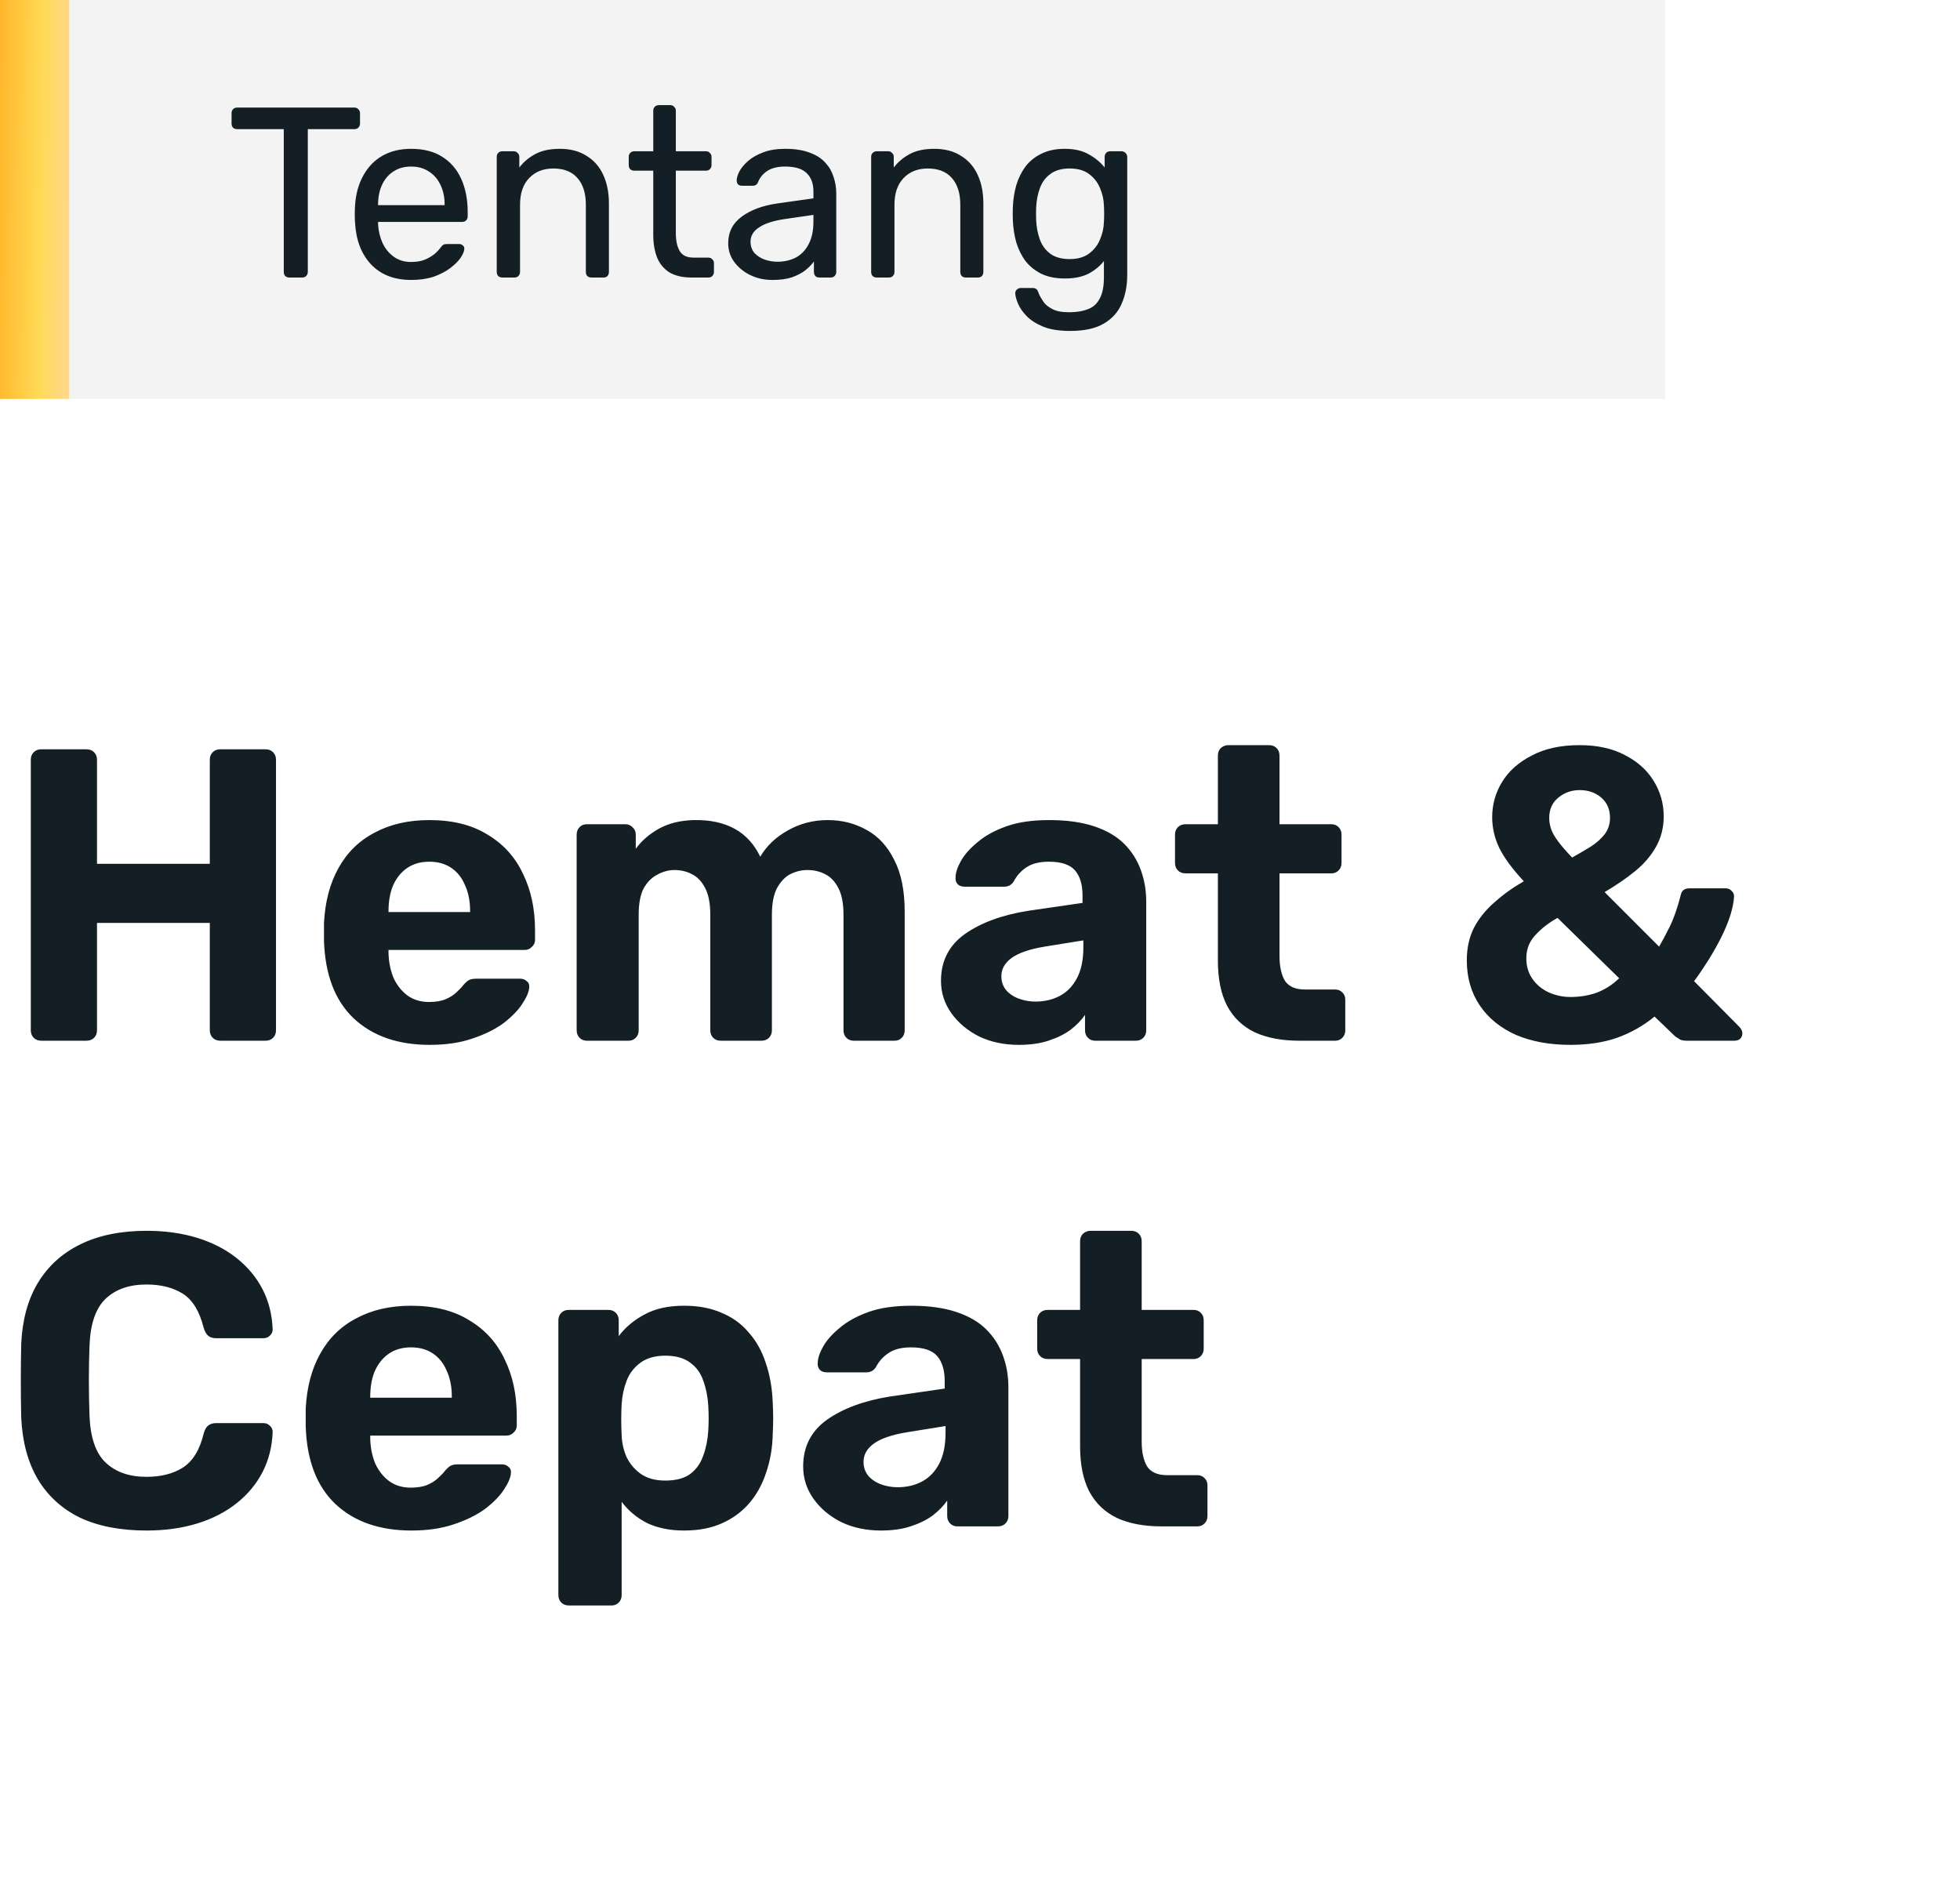 <svg width="113" height="109" viewBox="0 0 113 109" fill="none" xmlns="http://www.w3.org/2000/svg">
<path d="M2.376 60C2.2 60 2.056 59.944 1.944 59.832C1.832 59.72 1.776 59.576 1.776 59.4V43.8C1.776 43.624 1.832 43.48 1.944 43.368C2.056 43.256 2.2 43.2 2.376 43.2H4.992C5.168 43.2 5.312 43.256 5.424 43.368C5.536 43.48 5.592 43.624 5.592 43.8V49.8H12.096V43.8C12.096 43.624 12.152 43.48 12.264 43.368C12.376 43.256 12.52 43.2 12.696 43.2H15.312C15.488 43.2 15.632 43.256 15.744 43.368C15.856 43.48 15.912 43.624 15.912 43.8V59.4C15.912 59.576 15.856 59.72 15.744 59.832C15.632 59.944 15.488 60 15.312 60H12.696C12.52 60 12.376 59.944 12.264 59.832C12.152 59.72 12.096 59.576 12.096 59.4V53.208H5.592V59.4C5.592 59.576 5.536 59.72 5.424 59.832C5.312 59.944 5.168 60 4.992 60H2.376ZM24.775 60.24C22.935 60.24 21.471 59.728 20.383 58.704C19.311 57.68 18.743 56.192 18.679 54.24C18.679 54.112 18.679 53.944 18.679 53.736C18.679 53.512 18.679 53.336 18.679 53.208C18.743 51.976 19.023 50.92 19.519 50.04C20.015 49.144 20.711 48.464 21.607 48C22.503 47.52 23.551 47.28 24.751 47.28C26.095 47.28 27.215 47.56 28.111 48.12C29.023 48.664 29.703 49.416 30.151 50.376C30.615 51.32 30.847 52.408 30.847 53.64V54.192C30.847 54.352 30.783 54.488 30.655 54.6C30.543 54.712 30.407 54.768 30.247 54.768H22.399C22.399 54.784 22.399 54.816 22.399 54.864C22.399 54.896 22.399 54.928 22.399 54.96C22.415 55.472 22.511 55.944 22.687 56.376C22.879 56.792 23.143 57.128 23.479 57.384C23.831 57.64 24.247 57.768 24.727 57.768C25.127 57.768 25.455 57.712 25.711 57.6C25.967 57.488 26.175 57.352 26.335 57.192C26.511 57.032 26.639 56.896 26.719 56.784C26.863 56.624 26.975 56.528 27.055 56.496C27.151 56.448 27.295 56.424 27.487 56.424H29.983C30.143 56.424 30.271 56.472 30.367 56.568C30.479 56.648 30.527 56.768 30.511 56.928C30.495 57.184 30.359 57.504 30.103 57.888C29.863 58.256 29.503 58.624 29.023 58.992C28.543 59.344 27.943 59.64 27.223 59.88C26.519 60.12 25.703 60.24 24.775 60.24ZM22.399 52.584H27.103V52.536C27.103 51.96 27.007 51.464 26.815 51.048C26.639 50.616 26.375 50.28 26.023 50.04C25.671 49.8 25.247 49.68 24.751 49.68C24.255 49.68 23.831 49.8 23.479 50.04C23.127 50.28 22.855 50.616 22.663 51.048C22.487 51.464 22.399 51.96 22.399 52.536V52.584ZM33.822 60C33.662 60 33.526 59.944 33.414 59.832C33.302 59.72 33.246 59.576 33.246 59.4V48.12C33.246 47.944 33.302 47.8 33.414 47.688C33.526 47.576 33.662 47.52 33.822 47.52H36.054C36.214 47.52 36.35 47.576 36.462 47.688C36.59 47.8 36.654 47.944 36.654 48.12V48.936C36.974 48.488 37.414 48.104 37.974 47.784C38.55 47.464 39.23 47.296 40.014 47.28C41.87 47.248 43.142 47.952 43.83 49.392C44.198 48.768 44.726 48.264 45.414 47.88C46.118 47.48 46.886 47.28 47.718 47.28C48.55 47.28 49.302 47.472 49.974 47.856C50.646 48.224 51.174 48.8 51.558 49.584C51.958 50.352 52.158 51.344 52.158 52.56V59.4C52.158 59.576 52.102 59.72 51.99 59.832C51.878 59.944 51.742 60 51.582 60H49.206C49.046 60 48.91 59.944 48.798 59.832C48.686 59.72 48.63 59.576 48.63 59.4V52.752C48.63 52.096 48.534 51.584 48.342 51.216C48.15 50.832 47.894 50.56 47.574 50.4C47.27 50.24 46.926 50.16 46.542 50.16C46.206 50.16 45.878 50.24 45.558 50.4C45.254 50.56 44.998 50.832 44.79 51.216C44.598 51.584 44.502 52.096 44.502 52.752V59.4C44.502 59.576 44.446 59.72 44.334 59.832C44.222 59.944 44.078 60 43.902 60H41.55C41.374 60 41.23 59.944 41.118 59.832C41.006 59.72 40.95 59.576 40.95 59.4V52.752C40.95 52.096 40.854 51.584 40.662 51.216C40.47 50.832 40.214 50.56 39.894 50.4C39.59 50.24 39.254 50.16 38.886 50.16C38.55 50.16 38.222 50.248 37.902 50.424C37.582 50.584 37.318 50.848 37.11 51.216C36.918 51.584 36.822 52.088 36.822 52.728V59.4C36.822 59.576 36.766 59.72 36.654 59.832C36.542 59.944 36.406 60 36.246 60H33.822ZM58.739 60.24C57.891 60.24 57.131 60.08 56.459 59.76C55.787 59.424 55.251 58.976 54.851 58.416C54.451 57.856 54.251 57.232 54.251 56.544C54.251 55.408 54.707 54.512 55.619 53.856C56.547 53.2 57.763 52.752 59.267 52.512L62.411 52.056V51.624C62.411 51 62.267 50.52 61.979 50.184C61.691 49.848 61.187 49.68 60.467 49.68C59.939 49.68 59.515 49.784 59.195 49.992C58.875 50.2 58.627 50.472 58.451 50.808C58.323 51.016 58.139 51.12 57.899 51.12H55.619C55.443 51.12 55.307 51.072 55.211 50.976C55.115 50.864 55.075 50.736 55.091 50.592C55.091 50.32 55.195 50 55.403 49.632C55.611 49.264 55.931 48.904 56.363 48.552C56.795 48.184 57.347 47.88 58.019 47.64C58.691 47.4 59.515 47.28 60.491 47.28C61.499 47.28 62.363 47.4 63.083 47.64C63.803 47.88 64.379 48.216 64.811 48.648C65.243 49.08 65.563 49.584 65.771 50.16C65.979 50.72 66.083 51.328 66.083 51.984V59.4C66.083 59.576 66.027 59.72 65.915 59.832C65.803 59.944 65.659 60 65.483 60H63.131C62.971 60 62.835 59.944 62.723 59.832C62.611 59.72 62.555 59.576 62.555 59.4V58.512C62.347 58.816 62.067 59.104 61.715 59.376C61.363 59.632 60.939 59.84 60.443 60C59.963 60.16 59.395 60.24 58.739 60.24ZM59.699 57.744C60.227 57.744 60.699 57.632 61.115 57.408C61.531 57.184 61.859 56.84 62.099 56.376C62.339 55.912 62.459 55.328 62.459 54.624V54.216L60.227 54.576C59.363 54.72 58.731 54.936 58.331 55.224C57.931 55.512 57.731 55.864 57.731 56.28C57.731 56.584 57.819 56.848 57.995 57.072C58.187 57.296 58.435 57.464 58.739 57.576C59.043 57.688 59.363 57.744 59.699 57.744ZM74.895 60C73.903 60 73.055 59.84 72.351 59.52C71.647 59.184 71.111 58.672 70.743 57.984C70.391 57.296 70.215 56.432 70.215 55.392V50.352H68.343C68.167 50.352 68.023 50.296 67.911 50.184C67.799 50.072 67.743 49.928 67.743 49.752V48.12C67.743 47.944 67.799 47.8 67.911 47.688C68.023 47.576 68.167 47.52 68.343 47.52H70.215V43.56C70.215 43.384 70.271 43.24 70.383 43.128C70.511 43.016 70.655 42.96 70.815 42.96H73.167C73.343 42.96 73.487 43.016 73.599 43.128C73.711 43.24 73.767 43.384 73.767 43.56V47.52H76.767C76.927 47.52 77.063 47.576 77.175 47.688C77.287 47.8 77.343 47.944 77.343 48.12V49.752C77.343 49.928 77.287 50.072 77.175 50.184C77.063 50.296 76.927 50.352 76.767 50.352H73.767V55.104C73.767 55.712 73.871 56.192 74.079 56.544C74.303 56.88 74.687 57.048 75.231 57.048H76.983C77.143 57.048 77.279 57.104 77.391 57.216C77.503 57.328 77.559 57.464 77.559 57.624V59.4C77.559 59.576 77.503 59.72 77.391 59.832C77.279 59.944 77.143 60 76.983 60H74.895ZM90.541 60.24C89.341 60.24 88.293 60.048 87.397 59.664C86.501 59.264 85.805 58.696 85.309 57.96C84.814 57.224 84.566 56.36 84.566 55.368C84.566 54.664 84.701 54.04 84.974 53.496C85.261 52.952 85.653 52.464 86.15 52.032C86.645 51.584 87.213 51.176 87.853 50.808C87.198 50.104 86.725 49.464 86.438 48.888C86.165 48.312 86.029 47.72 86.029 47.112C86.029 46.376 86.222 45.696 86.606 45.072C86.99 44.448 87.558 43.944 88.309 43.56C89.061 43.16 89.981 42.96 91.07 42.96C92.094 42.96 92.966 43.152 93.686 43.536C94.406 43.904 94.957 44.4 95.341 45.024C95.725 45.648 95.918 46.328 95.918 47.064C95.918 47.72 95.766 48.312 95.462 48.84C95.174 49.352 94.773 49.816 94.261 50.232C93.749 50.648 93.165 51.048 92.51 51.432L95.653 54.576C95.814 54.304 96.013 53.928 96.254 53.448C96.493 52.968 96.71 52.352 96.901 51.6C96.95 51.344 97.118 51.216 97.406 51.216H99.493C99.638 51.216 99.749 51.264 99.829 51.36C99.925 51.44 99.974 51.552 99.974 51.696C99.957 52 99.885 52.36 99.757 52.776C99.629 53.176 99.454 53.6 99.23 54.048C99.005 54.496 98.757 54.936 98.486 55.368C98.213 55.8 97.942 56.2 97.669 56.568L100.286 59.208C100.398 59.336 100.454 59.456 100.454 59.568C100.454 59.696 100.414 59.8 100.334 59.88C100.254 59.96 100.142 60 99.998 60H97.237C97.078 60 96.95 59.976 96.853 59.928C96.757 59.864 96.669 59.808 96.59 59.76L95.389 58.608C94.749 59.136 94.029 59.544 93.23 59.832C92.445 60.104 91.549 60.24 90.541 60.24ZM90.541 57.48C91.07 57.48 91.566 57.4 92.029 57.24C92.51 57.064 92.95 56.784 93.35 56.4L89.797 52.92C89.302 53.192 88.877 53.52 88.525 53.904C88.174 54.272 87.998 54.72 87.998 55.248C87.998 55.712 88.118 56.112 88.358 56.448C88.597 56.784 88.909 57.04 89.293 57.216C89.694 57.392 90.109 57.48 90.541 57.48ZM90.638 49.44C91.037 49.216 91.406 49 91.742 48.792C92.078 48.568 92.341 48.328 92.534 48.072C92.725 47.8 92.822 47.496 92.822 47.16C92.822 46.664 92.653 46.272 92.317 45.984C91.981 45.696 91.566 45.552 91.07 45.552C90.606 45.552 90.198 45.696 89.846 45.984C89.493 46.272 89.317 46.664 89.317 47.16C89.317 47.384 89.358 47.608 89.438 47.832C89.517 48.04 89.653 48.272 89.846 48.528C90.037 48.784 90.302 49.088 90.638 49.44ZM8.448 88.24C6.944 88.24 5.664 87.992 4.608 87.496C3.568 86.984 2.76 86.248 2.184 85.288C1.608 84.312 1.288 83.128 1.224 81.736C1.208 81.08 1.2 80.376 1.2 79.624C1.2 78.872 1.208 78.152 1.224 77.464C1.288 76.088 1.608 74.92 2.184 73.96C2.776 72.984 3.6 72.24 4.656 71.728C5.712 71.216 6.976 70.96 8.448 70.96C9.52 70.96 10.496 71.096 11.376 71.368C12.256 71.64 13.016 72.032 13.656 72.544C14.296 73.056 14.792 73.656 15.144 74.344C15.496 75.032 15.688 75.8 15.72 76.648C15.72 76.792 15.664 76.912 15.552 77.008C15.456 77.104 15.336 77.152 15.192 77.152H12.456C12.264 77.152 12.112 77.104 12 77.008C11.888 76.912 11.8 76.752 11.736 76.528C11.496 75.584 11.096 74.936 10.536 74.584C9.976 74.232 9.28 74.056 8.448 74.056C7.456 74.056 6.672 74.328 6.096 74.872C5.52 75.416 5.208 76.32 5.16 77.584C5.112 78.896 5.112 80.24 5.16 81.616C5.208 82.88 5.52 83.784 6.096 84.328C6.672 84.872 7.456 85.144 8.448 85.144C9.28 85.144 9.976 84.968 10.536 84.616C11.112 84.248 11.512 83.6 11.736 82.672C11.8 82.432 11.888 82.272 12 82.192C12.112 82.096 12.264 82.048 12.456 82.048H15.192C15.336 82.048 15.456 82.096 15.552 82.192C15.664 82.288 15.72 82.408 15.72 82.552C15.688 83.4 15.496 84.168 15.144 84.856C14.792 85.544 14.296 86.144 13.656 86.656C13.016 87.168 12.256 87.56 11.376 87.832C10.496 88.104 9.52 88.24 8.448 88.24ZM23.721 88.24C21.881 88.24 20.417 87.728 19.329 86.704C18.257 85.68 17.689 84.192 17.625 82.24C17.625 82.112 17.625 81.944 17.625 81.736C17.625 81.512 17.625 81.336 17.625 81.208C17.689 79.976 17.969 78.92 18.465 78.04C18.961 77.144 19.657 76.464 20.553 76C21.449 75.52 22.497 75.28 23.697 75.28C25.041 75.28 26.161 75.56 27.057 76.12C27.969 76.664 28.649 77.416 29.097 78.376C29.561 79.32 29.793 80.408 29.793 81.64V82.192C29.793 82.352 29.729 82.488 29.601 82.6C29.489 82.712 29.353 82.768 29.193 82.768H21.345C21.345 82.784 21.345 82.816 21.345 82.864C21.345 82.896 21.345 82.928 21.345 82.96C21.361 83.472 21.457 83.944 21.633 84.376C21.825 84.792 22.089 85.128 22.425 85.384C22.777 85.64 23.193 85.768 23.673 85.768C24.073 85.768 24.401 85.712 24.657 85.6C24.913 85.488 25.121 85.352 25.281 85.192C25.457 85.032 25.585 84.896 25.665 84.784C25.809 84.624 25.921 84.528 26.001 84.496C26.097 84.448 26.241 84.424 26.433 84.424H28.929C29.089 84.424 29.217 84.472 29.313 84.568C29.425 84.648 29.473 84.768 29.457 84.928C29.441 85.184 29.305 85.504 29.049 85.888C28.809 86.256 28.449 86.624 27.969 86.992C27.489 87.344 26.889 87.64 26.169 87.88C25.465 88.12 24.649 88.24 23.721 88.24ZM21.345 80.584H26.049V80.536C26.049 79.96 25.953 79.464 25.761 79.048C25.585 78.616 25.321 78.28 24.969 78.04C24.617 77.8 24.193 77.68 23.697 77.68C23.201 77.68 22.777 77.8 22.425 78.04C22.073 78.28 21.801 78.616 21.609 79.048C21.433 79.464 21.345 79.96 21.345 80.536V80.584ZM32.792 92.56C32.616 92.56 32.472 92.504 32.36 92.392C32.248 92.28 32.192 92.136 32.192 91.96V76.12C32.192 75.944 32.248 75.8 32.36 75.688C32.472 75.576 32.616 75.52 32.792 75.52H35.072C35.248 75.52 35.392 75.576 35.504 75.688C35.616 75.8 35.672 75.944 35.672 76.12V77.032C36.056 76.52 36.552 76.104 37.16 75.784C37.768 75.448 38.528 75.28 39.44 75.28C40.272 75.28 40.992 75.416 41.6 75.688C42.224 75.944 42.744 76.32 43.16 76.816C43.592 77.296 43.92 77.88 44.144 78.568C44.384 79.256 44.52 80.032 44.552 80.896C44.568 81.2 44.576 81.488 44.576 81.76C44.576 82.032 44.568 82.328 44.552 82.648C44.536 83.464 44.408 84.216 44.168 84.904C43.944 85.592 43.616 86.184 43.184 86.68C42.752 87.176 42.224 87.56 41.6 87.832C40.992 88.104 40.272 88.24 39.44 88.24C38.624 88.24 37.912 88.096 37.304 87.808C36.712 87.504 36.224 87.096 35.84 86.584V91.96C35.84 92.136 35.784 92.28 35.672 92.392C35.56 92.504 35.424 92.56 35.264 92.56H32.792ZM38.36 85.36C38.968 85.36 39.448 85.232 39.8 84.976C40.152 84.704 40.4 84.352 40.544 83.92C40.704 83.488 40.8 83.016 40.832 82.504C40.864 82.008 40.864 81.512 40.832 81.016C40.8 80.504 40.704 80.032 40.544 79.6C40.4 79.168 40.152 78.824 39.8 78.568C39.448 78.296 38.968 78.16 38.36 78.16C37.768 78.16 37.288 78.296 36.92 78.568C36.552 78.84 36.288 79.184 36.128 79.6C35.968 80.016 35.872 80.464 35.84 80.944C35.824 81.232 35.816 81.528 35.816 81.832C35.816 82.136 35.824 82.44 35.84 82.744C35.856 83.192 35.952 83.616 36.128 84.016C36.32 84.4 36.592 84.72 36.944 84.976C37.312 85.232 37.784 85.36 38.36 85.36ZM50.793 88.24C49.945 88.24 49.185 88.08 48.513 87.76C47.841 87.424 47.305 86.976 46.905 86.416C46.505 85.856 46.305 85.232 46.305 84.544C46.305 83.408 46.761 82.512 47.673 81.856C48.601 81.2 49.817 80.752 51.321 80.512L54.465 80.056V79.624C54.465 79 54.321 78.52 54.033 78.184C53.745 77.848 53.241 77.68 52.521 77.68C51.993 77.68 51.569 77.784 51.249 77.992C50.929 78.2 50.681 78.472 50.505 78.808C50.377 79.016 50.193 79.12 49.953 79.12H47.673C47.497 79.12 47.361 79.072 47.265 78.976C47.169 78.864 47.129 78.736 47.145 78.592C47.145 78.32 47.249 78 47.457 77.632C47.665 77.264 47.985 76.904 48.417 76.552C48.849 76.184 49.401 75.88 50.073 75.64C50.745 75.4 51.569 75.28 52.545 75.28C53.553 75.28 54.417 75.4 55.137 75.64C55.857 75.88 56.433 76.216 56.865 76.648C57.297 77.08 57.617 77.584 57.825 78.16C58.033 78.72 58.137 79.328 58.137 79.984V87.4C58.137 87.576 58.081 87.72 57.969 87.832C57.857 87.944 57.713 88 57.537 88H55.185C55.025 88 54.889 87.944 54.777 87.832C54.665 87.72 54.609 87.576 54.609 87.4V86.512C54.401 86.816 54.121 87.104 53.769 87.376C53.417 87.632 52.993 87.84 52.497 88C52.017 88.16 51.449 88.24 50.793 88.24ZM51.753 85.744C52.281 85.744 52.753 85.632 53.169 85.408C53.585 85.184 53.913 84.84 54.153 84.376C54.393 83.912 54.513 83.328 54.513 82.624V82.216L52.281 82.576C51.417 82.72 50.785 82.936 50.385 83.224C49.985 83.512 49.785 83.864 49.785 84.28C49.785 84.584 49.873 84.848 50.049 85.072C50.241 85.296 50.489 85.464 50.793 85.576C51.097 85.688 51.417 85.744 51.753 85.744ZM66.95 88C65.957 88 65.109 87.84 64.406 87.52C63.702 87.184 63.166 86.672 62.797 85.984C62.446 85.296 62.27 84.432 62.27 83.392V78.352H60.398C60.221 78.352 60.078 78.296 59.965 78.184C59.853 78.072 59.797 77.928 59.797 77.752V76.12C59.797 75.944 59.853 75.8 59.965 75.688C60.078 75.576 60.221 75.52 60.398 75.52H62.27V71.56C62.27 71.384 62.325 71.24 62.438 71.128C62.566 71.016 62.709 70.96 62.87 70.96H65.222C65.397 70.96 65.541 71.016 65.653 71.128C65.766 71.24 65.822 71.384 65.822 71.56V75.52H68.822C68.981 75.52 69.118 75.576 69.23 75.688C69.341 75.8 69.397 75.944 69.397 76.12V77.752C69.397 77.928 69.341 78.072 69.23 78.184C69.118 78.296 68.981 78.352 68.822 78.352H65.822V83.104C65.822 83.712 65.925 84.192 66.133 84.544C66.358 84.88 66.742 85.048 67.285 85.048H69.037C69.198 85.048 69.334 85.104 69.445 85.216C69.558 85.328 69.614 85.464 69.614 85.624V87.4C69.614 87.576 69.558 87.72 69.445 87.832C69.334 87.944 69.198 88 69.037 88H66.95Z" fill="#141F25"/>
<rect width="4" height="23" fill="url(#paint0_linear_71_24)"/>
<rect x="4" width="92" height="23" fill="#E8E8E8" fill-opacity="0.5"/>
<path d="M16.682 16C16.589 16 16.509 15.972 16.444 15.916C16.388 15.851 16.36 15.771 16.36 15.678V7.446H13.672C13.579 7.446 13.499 7.418 13.434 7.362C13.378 7.297 13.35 7.217 13.35 7.124V6.536C13.35 6.433 13.378 6.354 13.434 6.298C13.499 6.233 13.579 6.2 13.672 6.2H20.42C20.523 6.2 20.602 6.233 20.658 6.298C20.723 6.354 20.756 6.433 20.756 6.536V7.124C20.756 7.217 20.723 7.297 20.658 7.362C20.602 7.418 20.523 7.446 20.42 7.446H17.746V15.678C17.746 15.771 17.713 15.851 17.648 15.916C17.592 15.972 17.513 16 17.41 16H16.682ZM23.702 16.14C22.74 16.14 21.975 15.846 21.406 15.258C20.836 14.661 20.524 13.849 20.468 12.822C20.458 12.701 20.454 12.547 20.454 12.36C20.454 12.164 20.458 12.005 20.468 11.884C20.505 11.221 20.659 10.643 20.93 10.148C21.2 9.644 21.569 9.257 22.036 8.986C22.512 8.715 23.067 8.58 23.702 8.58C24.411 8.58 25.004 8.729 25.48 9.028C25.965 9.327 26.334 9.751 26.586 10.302C26.838 10.853 26.964 11.497 26.964 12.234V12.472C26.964 12.575 26.931 12.654 26.866 12.71C26.81 12.766 26.735 12.794 26.642 12.794H21.798C21.798 12.803 21.798 12.822 21.798 12.85C21.798 12.878 21.798 12.901 21.798 12.92C21.816 13.303 21.9 13.662 22.05 13.998C22.199 14.325 22.414 14.591 22.694 14.796C22.974 15.001 23.31 15.104 23.702 15.104C24.038 15.104 24.318 15.053 24.542 14.95C24.766 14.847 24.948 14.735 25.088 14.614C25.228 14.483 25.321 14.385 25.368 14.32C25.452 14.199 25.517 14.129 25.564 14.11C25.61 14.082 25.685 14.068 25.788 14.068H26.46C26.553 14.068 26.628 14.096 26.684 14.152C26.749 14.199 26.777 14.269 26.768 14.362C26.758 14.502 26.684 14.675 26.544 14.88C26.404 15.076 26.203 15.272 25.942 15.468C25.68 15.664 25.363 15.827 24.99 15.958C24.616 16.079 24.187 16.14 23.702 16.14ZM21.798 11.828H25.634V11.786C25.634 11.366 25.554 10.993 25.396 10.666C25.246 10.339 25.027 10.083 24.738 9.896C24.448 9.7 24.103 9.602 23.702 9.602C23.3 9.602 22.955 9.7 22.666 9.896C22.386 10.083 22.171 10.339 22.022 10.666C21.872 10.993 21.798 11.366 21.798 11.786V11.828ZM28.96 16C28.866 16 28.787 15.972 28.722 15.916C28.666 15.851 28.638 15.771 28.638 15.678V9.042C28.638 8.949 28.666 8.874 28.722 8.818C28.787 8.753 28.866 8.72 28.96 8.72H29.618C29.711 8.72 29.786 8.753 29.842 8.818C29.907 8.874 29.94 8.949 29.94 9.042V9.658C30.182 9.341 30.486 9.084 30.85 8.888C31.223 8.683 31.699 8.58 32.278 8.58C32.884 8.58 33.398 8.715 33.818 8.986C34.247 9.247 34.569 9.616 34.784 10.092C34.998 10.559 35.106 11.105 35.106 11.73V15.678C35.106 15.771 35.078 15.851 35.022 15.916C34.966 15.972 34.891 16 34.798 16H34.098C34.004 16 33.925 15.972 33.86 15.916C33.804 15.851 33.776 15.771 33.776 15.678V11.8C33.776 11.147 33.617 10.638 33.3 10.274C32.982 9.901 32.516 9.714 31.9 9.714C31.321 9.714 30.854 9.901 30.5 10.274C30.154 10.638 29.982 11.147 29.982 11.8V15.678C29.982 15.771 29.949 15.851 29.884 15.916C29.828 15.972 29.753 16 29.66 16H28.96ZM39.874 16C39.351 16 38.927 15.902 38.6 15.706C38.273 15.501 38.035 15.216 37.886 14.852C37.737 14.479 37.662 14.04 37.662 13.536V9.84H36.57C36.477 9.84 36.397 9.812 36.332 9.756C36.276 9.691 36.248 9.611 36.248 9.518V9.042C36.248 8.949 36.276 8.874 36.332 8.818C36.397 8.753 36.477 8.72 36.57 8.72H37.662V6.382C37.662 6.289 37.69 6.214 37.746 6.158C37.811 6.093 37.891 6.06 37.984 6.06H38.642C38.735 6.06 38.81 6.093 38.866 6.158C38.931 6.214 38.964 6.289 38.964 6.382V8.72H40.7C40.793 8.72 40.868 8.753 40.924 8.818C40.989 8.874 41.022 8.949 41.022 9.042V9.518C41.022 9.611 40.989 9.691 40.924 9.756C40.868 9.812 40.793 9.84 40.7 9.84H38.964V13.438C38.964 13.877 39.039 14.222 39.188 14.474C39.337 14.726 39.603 14.852 39.986 14.852H40.84C40.933 14.852 41.008 14.885 41.064 14.95C41.129 15.006 41.162 15.081 41.162 15.174V15.678C41.162 15.771 41.129 15.851 41.064 15.916C41.008 15.972 40.933 16 40.84 16H39.874ZM44.531 16.14C44.064 16.14 43.639 16.047 43.257 15.86C42.874 15.673 42.566 15.421 42.333 15.104C42.099 14.787 41.983 14.427 41.983 14.026C41.983 13.382 42.244 12.869 42.767 12.486C43.289 12.103 43.971 11.851 44.811 11.73L46.897 11.436V11.03C46.897 10.582 46.766 10.232 46.505 9.98C46.253 9.728 45.837 9.602 45.259 9.602C44.839 9.602 44.498 9.686 44.237 9.854C43.985 10.022 43.807 10.237 43.705 10.498C43.649 10.638 43.551 10.708 43.411 10.708H42.781C42.678 10.708 42.599 10.68 42.543 10.624C42.496 10.559 42.473 10.484 42.473 10.4C42.473 10.26 42.524 10.087 42.627 9.882C42.739 9.677 42.907 9.476 43.131 9.28C43.355 9.084 43.639 8.921 43.985 8.79C44.34 8.65 44.769 8.58 45.273 8.58C45.833 8.58 46.304 8.655 46.687 8.804C47.069 8.944 47.368 9.135 47.583 9.378C47.807 9.621 47.965 9.896 48.059 10.204C48.161 10.512 48.213 10.825 48.213 11.142V15.678C48.213 15.771 48.18 15.851 48.115 15.916C48.059 15.972 47.984 16 47.891 16H47.247C47.144 16 47.065 15.972 47.009 15.916C46.953 15.851 46.925 15.771 46.925 15.678V15.076C46.803 15.244 46.64 15.412 46.435 15.58C46.23 15.739 45.973 15.874 45.665 15.986C45.357 16.089 44.979 16.14 44.531 16.14ZM44.825 15.09C45.208 15.09 45.557 15.011 45.875 14.852C46.192 14.684 46.44 14.427 46.617 14.082C46.803 13.737 46.897 13.303 46.897 12.78V12.388L45.273 12.626C44.61 12.719 44.111 12.878 43.775 13.102C43.439 13.317 43.271 13.592 43.271 13.928C43.271 14.189 43.346 14.409 43.495 14.586C43.654 14.754 43.849 14.88 44.083 14.964C44.325 15.048 44.573 15.09 44.825 15.09ZM50.547 16C50.454 16 50.375 15.972 50.309 15.916C50.254 15.851 50.225 15.771 50.225 15.678V9.042C50.225 8.949 50.254 8.874 50.309 8.818C50.375 8.753 50.454 8.72 50.547 8.72H51.206C51.299 8.72 51.373 8.753 51.429 8.818C51.495 8.874 51.528 8.949 51.528 9.042V9.658C51.77 9.341 52.074 9.084 52.438 8.888C52.811 8.683 53.287 8.58 53.865 8.58C54.472 8.58 54.986 8.715 55.406 8.986C55.835 9.247 56.157 9.616 56.371 10.092C56.586 10.559 56.694 11.105 56.694 11.73V15.678C56.694 15.771 56.666 15.851 56.609 15.916C56.553 15.972 56.479 16 56.386 16H55.685C55.592 16 55.513 15.972 55.447 15.916C55.392 15.851 55.364 15.771 55.364 15.678V11.8C55.364 11.147 55.205 10.638 54.888 10.274C54.57 9.901 54.103 9.714 53.487 9.714C52.909 9.714 52.442 9.901 52.087 10.274C51.742 10.638 51.569 11.147 51.569 11.8V15.678C51.569 15.771 51.537 15.851 51.471 15.916C51.416 15.972 51.341 16 51.248 16H50.547ZM61.698 19.08C61.063 19.08 60.54 18.996 60.13 18.828C59.728 18.66 59.411 18.455 59.178 18.212C58.954 17.979 58.79 17.741 58.688 17.498C58.594 17.265 58.543 17.078 58.534 16.938C58.524 16.845 58.552 16.765 58.618 16.7C58.692 16.635 58.772 16.602 58.856 16.602H59.528C59.612 16.602 59.682 16.621 59.738 16.658C59.794 16.695 59.84 16.775 59.878 16.896C59.934 17.036 60.018 17.19 60.13 17.358C60.242 17.535 60.414 17.685 60.648 17.806C60.881 17.937 61.208 18.002 61.628 18.002C62.066 18.002 62.435 17.941 62.734 17.82C63.032 17.708 63.256 17.503 63.406 17.204C63.564 16.915 63.644 16.513 63.644 16V15.048C63.42 15.337 63.126 15.58 62.762 15.776C62.398 15.963 61.94 16.056 61.39 16.056C60.867 16.056 60.419 15.967 60.046 15.79C59.672 15.603 59.364 15.356 59.122 15.048C58.888 14.731 58.711 14.371 58.59 13.97C58.478 13.569 58.412 13.149 58.394 12.71C58.384 12.449 58.384 12.192 58.394 11.94C58.412 11.501 58.478 11.081 58.59 10.68C58.711 10.279 58.888 9.919 59.122 9.602C59.364 9.285 59.672 9.037 60.046 8.86C60.419 8.673 60.867 8.58 61.39 8.58C61.95 8.58 62.412 8.687 62.776 8.902C63.149 9.107 63.452 9.359 63.686 9.658V9.056C63.686 8.963 63.714 8.883 63.77 8.818C63.835 8.753 63.914 8.72 64.008 8.72H64.652C64.745 8.72 64.824 8.753 64.89 8.818C64.955 8.883 64.988 8.963 64.988 9.056V15.846C64.988 16.471 64.88 17.027 64.666 17.512C64.46 17.997 64.115 18.38 63.63 18.66C63.154 18.94 62.51 19.08 61.698 19.08ZM61.67 14.936C62.136 14.936 62.51 14.829 62.79 14.614C63.079 14.399 63.289 14.129 63.42 13.802C63.56 13.475 63.634 13.144 63.644 12.808C63.653 12.677 63.658 12.519 63.658 12.332C63.658 12.136 63.653 11.973 63.644 11.842C63.634 11.506 63.56 11.175 63.42 10.848C63.289 10.521 63.079 10.251 62.79 10.036C62.51 9.821 62.136 9.714 61.67 9.714C61.203 9.714 60.83 9.821 60.55 10.036C60.27 10.241 60.069 10.517 59.948 10.862C59.826 11.198 59.756 11.562 59.738 11.954C59.728 12.197 59.728 12.444 59.738 12.696C59.756 13.088 59.826 13.457 59.948 13.802C60.069 14.138 60.27 14.413 60.55 14.628C60.83 14.833 61.203 14.936 61.67 14.936Z" fill="#141F25"/>
<defs>
<linearGradient id="paint0_linear_71_24" x1="-0.113" y1="4.983" x2="4.943" y2="5.046" gradientUnits="userSpaceOnUse">
<stop stop-color="#FFB629"/>
<stop offset="0.507" stop-color="#FFDA56"/>
<stop offset="1" stop-color="#FFD7A6"/>
</linearGradient>
</defs>
</svg>
